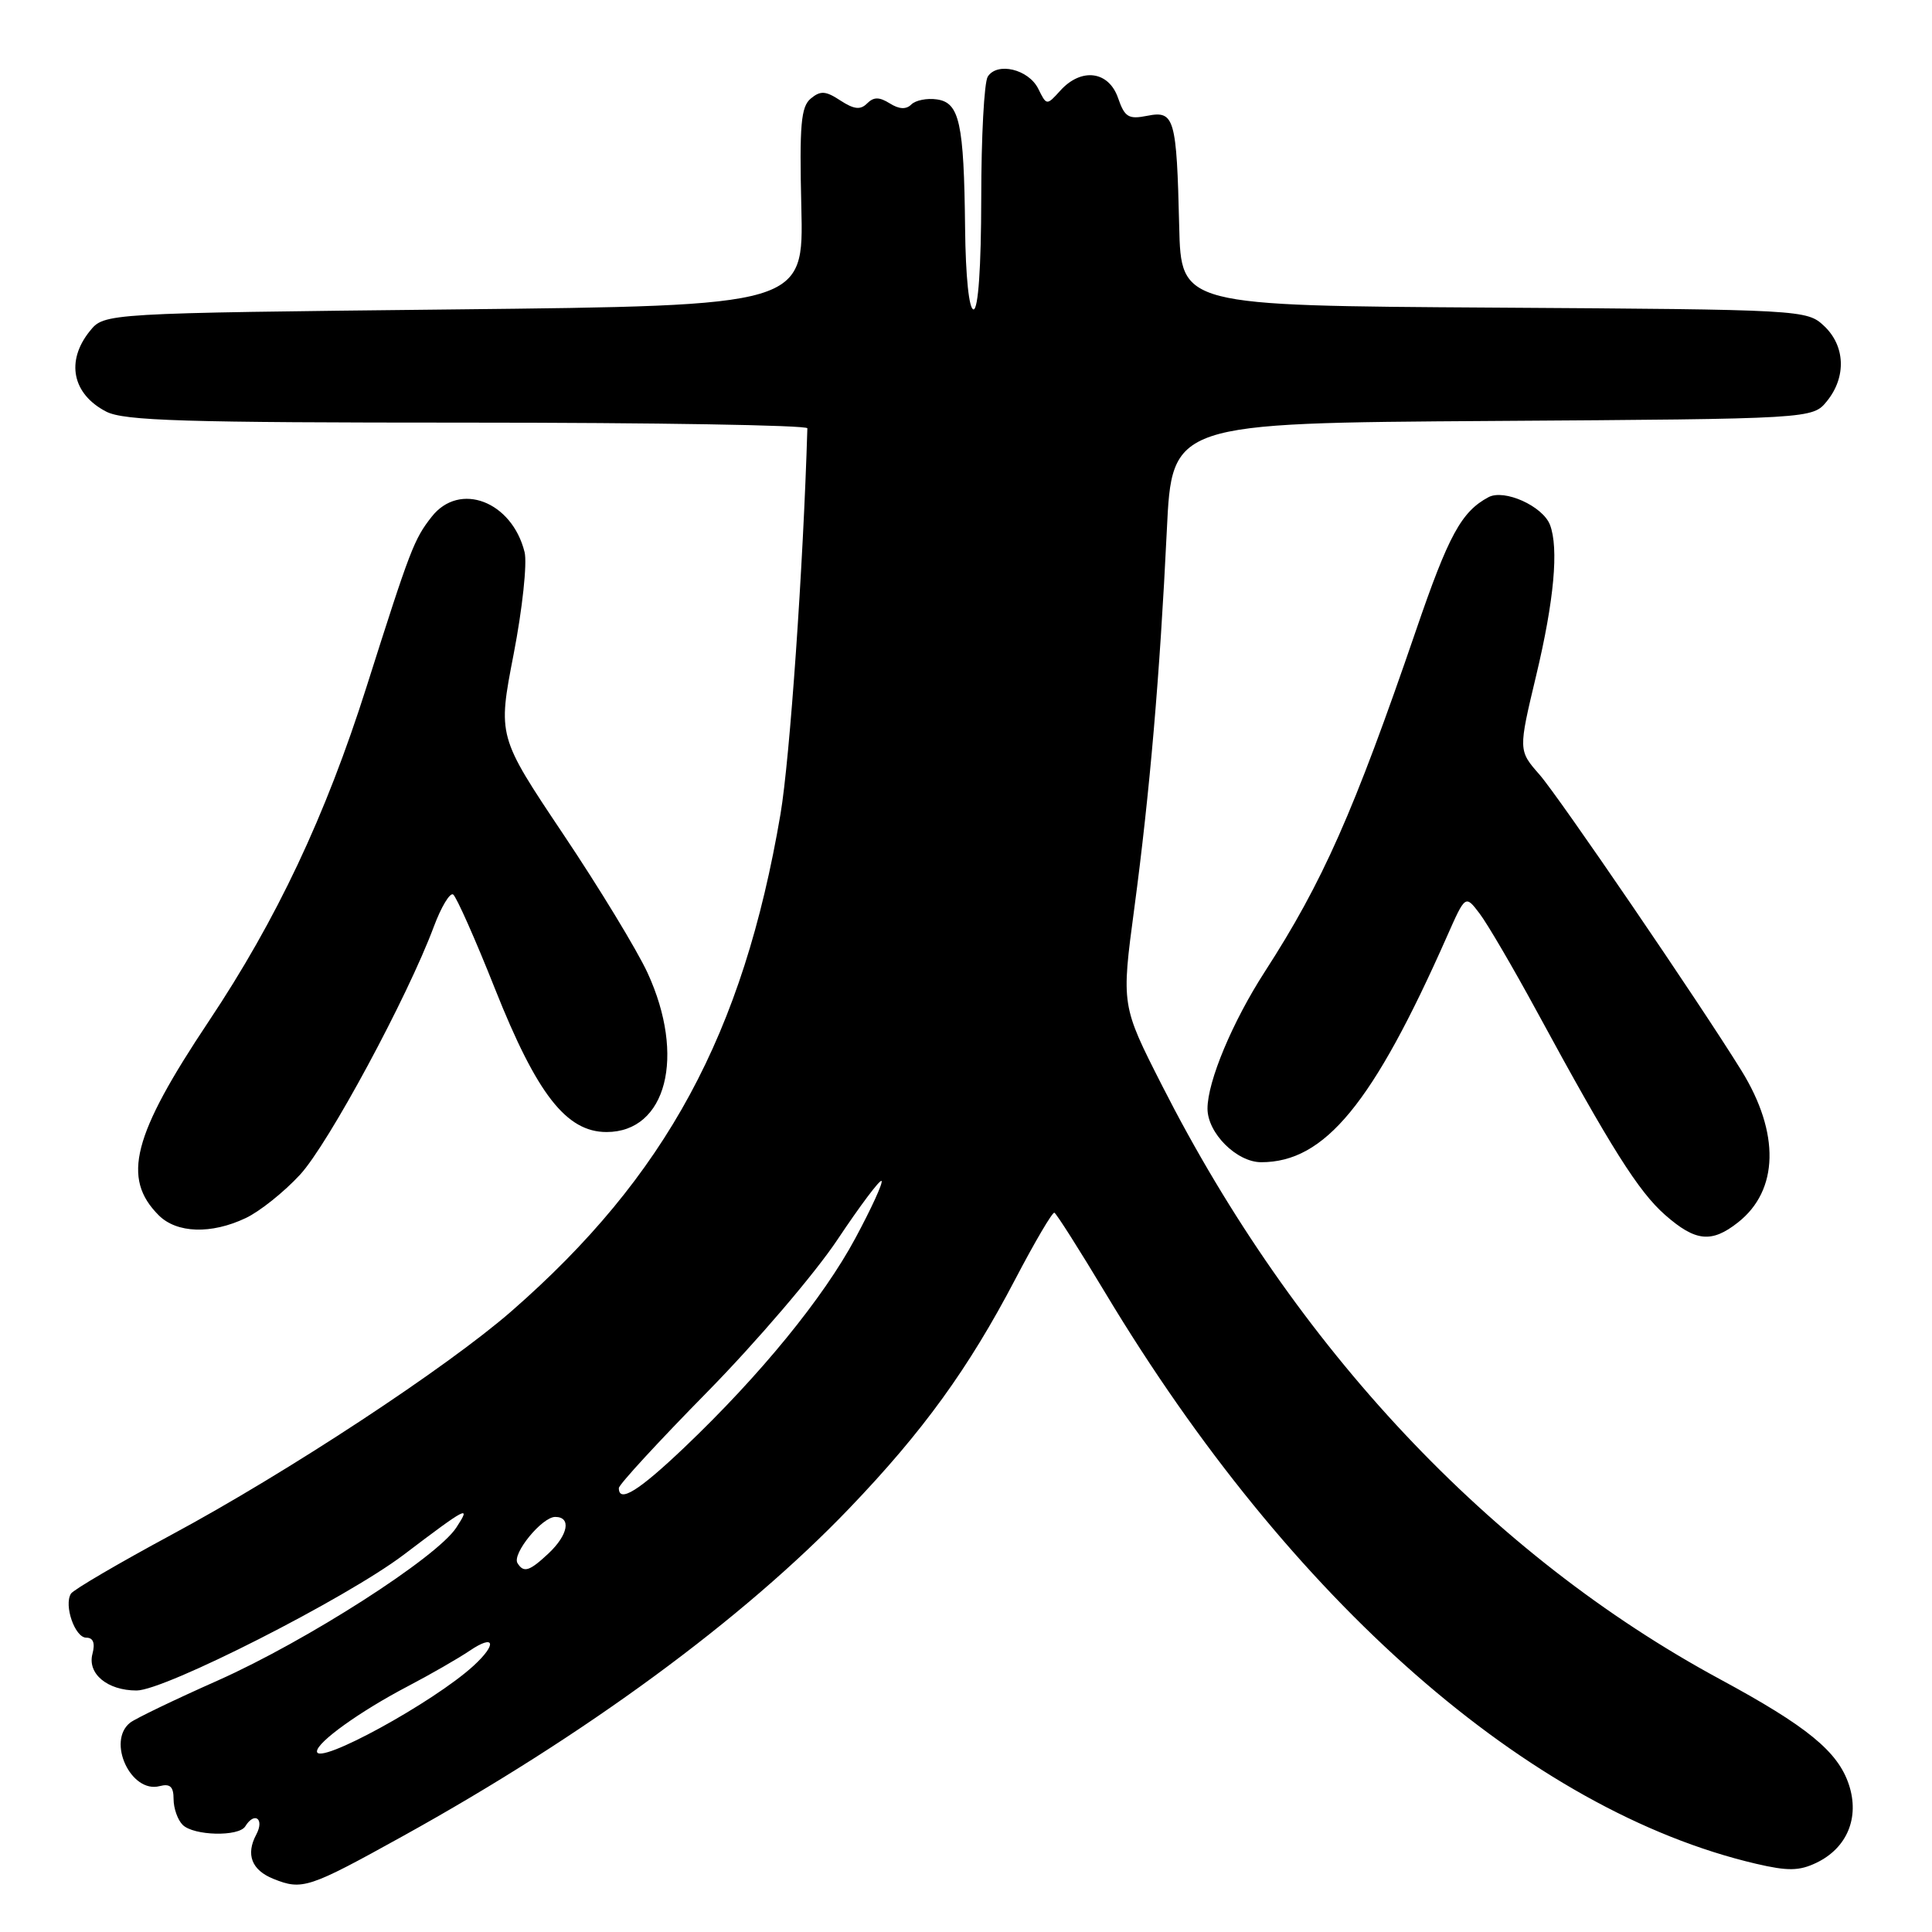 <?xml version="1.0" encoding="UTF-8" standalone="no"?>
<!DOCTYPE svg PUBLIC "-//W3C//DTD SVG 1.1//EN" "http://www.w3.org/Graphics/SVG/1.1/DTD/svg11.dtd" >
<svg xmlns="http://www.w3.org/2000/svg" xmlns:xlink="http://www.w3.org/1999/xlink" version="1.1" viewBox="0 0 256 256">
 <g >
 <path fill="currentColor"
d=" M 53.39 243.29 C 77.54 229.92 98.43 214.58 112.53 199.87 C 122.30 189.68 128.33 181.35 134.53 169.50 C 137.12 164.55 139.45 160.59 139.71 160.69 C 139.98 160.80 143.02 165.59 146.48 171.35 C 171.00 212.18 202.64 239.93 232.69 246.96 C 236.90 247.94 238.40 247.92 240.68 246.83 C 244.75 244.88 246.43 240.84 244.99 236.48 C 243.54 232.09 239.48 228.76 227.90 222.50 C 197.44 206.03 171.63 178.56 153.99 143.86 C 148.58 133.22 148.58 133.22 150.30 120.36 C 152.35 105.00 153.68 89.56 154.61 70.28 C 155.29 56.06 155.29 56.06 197.74 55.78 C 240.18 55.50 240.18 55.50 242.09 53.14 C 244.67 49.95 244.51 45.83 241.70 43.19 C 239.42 41.05 238.88 41.02 197.95 40.76 C 156.50 40.50 156.50 40.50 156.25 30.00 C 155.91 15.64 155.62 14.63 152.04 15.34 C 149.53 15.84 149.03 15.54 148.14 12.96 C 146.89 9.39 143.27 8.94 140.50 12.00 C 138.69 14.00 138.68 14.00 137.57 11.75 C 136.28 9.17 132.13 8.18 130.88 10.16 C 130.41 10.90 130.02 18.14 130.02 26.25 C 130.01 35.41 129.62 41.00 129.00 41.00 C 128.40 41.00 127.95 36.67 127.88 30.25 C 127.73 16.25 127.14 13.59 124.13 13.17 C 122.83 12.98 121.31 13.29 120.76 13.84 C 120.07 14.53 119.14 14.48 117.90 13.70 C 116.50 12.83 115.77 12.83 114.89 13.71 C 114.01 14.59 113.16 14.49 111.36 13.32 C 109.40 12.03 108.72 11.99 107.43 13.06 C 106.13 14.14 105.92 16.53 106.18 27.43 C 106.50 40.50 106.50 40.50 60.16 41.00 C 13.82 41.50 13.82 41.50 11.91 43.86 C 8.69 47.84 9.57 52.21 14.07 54.54 C 16.43 55.76 24.37 56.00 61.95 56.00 C 86.73 56.00 106.99 56.34 106.98 56.75 C 106.44 75.03 104.66 100.55 103.42 107.87 C 98.47 136.99 88.25 155.87 67.76 173.75 C 59.19 181.22 38.12 195.08 22.73 203.36 C 15.72 207.14 9.72 210.65 9.40 211.17 C 8.44 212.72 9.93 217.00 11.43 217.00 C 12.35 217.00 12.63 217.71 12.25 219.15 C 11.56 221.78 14.23 224.00 18.10 224.00 C 21.84 224.00 45.82 211.81 53.47 206.03 C 61.92 199.62 62.48 199.34 60.46 202.42 C 57.86 206.39 40.65 217.42 28.87 222.67 C 23.17 225.20 17.94 227.72 17.25 228.26 C 14.12 230.72 17.34 237.67 21.15 236.67 C 22.54 236.31 23.00 236.74 23.00 238.39 C 23.00 239.61 23.54 241.14 24.20 241.80 C 25.65 243.25 31.64 243.40 32.50 242.00 C 33.73 240.00 35.07 241.00 33.96 243.08 C 32.54 245.73 33.34 247.80 36.23 248.96 C 40.05 250.49 40.88 250.22 53.39 243.29 Z  M 230.29 161.98 C 235.70 157.73 235.87 150.14 230.75 141.86 C 225.22 132.92 206.55 105.56 204.00 102.65 C 201.18 99.44 201.18 99.44 203.56 89.47 C 205.93 79.55 206.56 72.63 205.38 69.54 C 204.42 67.06 199.32 64.76 197.23 65.88 C 193.64 67.80 191.94 70.92 187.62 83.55 C 179.36 107.64 175.28 116.85 167.61 128.73 C 163.31 135.38 160.00 143.29 160.00 146.90 C 160.00 150.14 163.87 154.00 167.12 154.00 C 175.55 154.00 181.92 146.25 191.74 124.06 C 194.17 118.57 194.17 118.57 196.04 121.03 C 197.08 122.39 200.49 128.22 203.63 134.00 C 213.46 152.11 217.11 157.89 220.64 160.99 C 224.66 164.52 226.79 164.74 230.29 161.98 Z  M 32.56 161.40 C 34.41 160.53 37.65 157.94 39.76 155.65 C 43.52 151.57 54.00 132.13 57.49 122.77 C 58.46 120.17 59.61 118.26 60.04 118.52 C 60.46 118.79 62.97 124.42 65.60 131.05 C 71.14 144.99 75.05 150.00 80.37 150.00 C 88.31 150.00 90.89 139.96 85.80 128.90 C 84.43 125.93 79.41 117.66 74.63 110.53 C 65.95 97.56 65.95 97.56 68.06 86.68 C 69.22 80.69 69.87 74.62 69.51 73.16 C 67.84 66.43 60.90 63.77 57.21 68.46 C 54.86 71.45 54.38 72.70 48.57 91.00 C 43.13 108.14 36.67 121.83 27.66 135.33 C 17.57 150.45 16.11 156.11 21.03 161.03 C 23.42 163.42 27.99 163.57 32.56 161.40 Z  M 42.00 232.07 C 42.00 230.85 47.70 226.76 54.00 223.46 C 57.02 221.88 60.74 219.74 62.25 218.72 C 65.56 216.48 65.90 217.83 62.75 220.72 C 57.47 225.56 42.00 234.02 42.00 232.07 Z  M 68.57 207.12 C 67.82 205.90 71.82 201.00 73.57 201.00 C 75.73 201.00 75.29 203.38 72.69 205.83 C 70.15 208.21 69.39 208.45 68.57 207.12 Z  M 82.00 197.18 C 82.00 196.72 87.29 190.98 93.75 184.41 C 100.21 177.83 107.96 168.77 110.96 164.27 C 113.96 159.77 116.59 156.26 116.81 156.48 C 117.03 156.70 115.47 160.11 113.35 164.05 C 109.10 171.98 100.76 182.19 90.73 191.75 C 84.64 197.55 82.00 199.20 82.00 197.18 Z "/>
</g>
</svg>